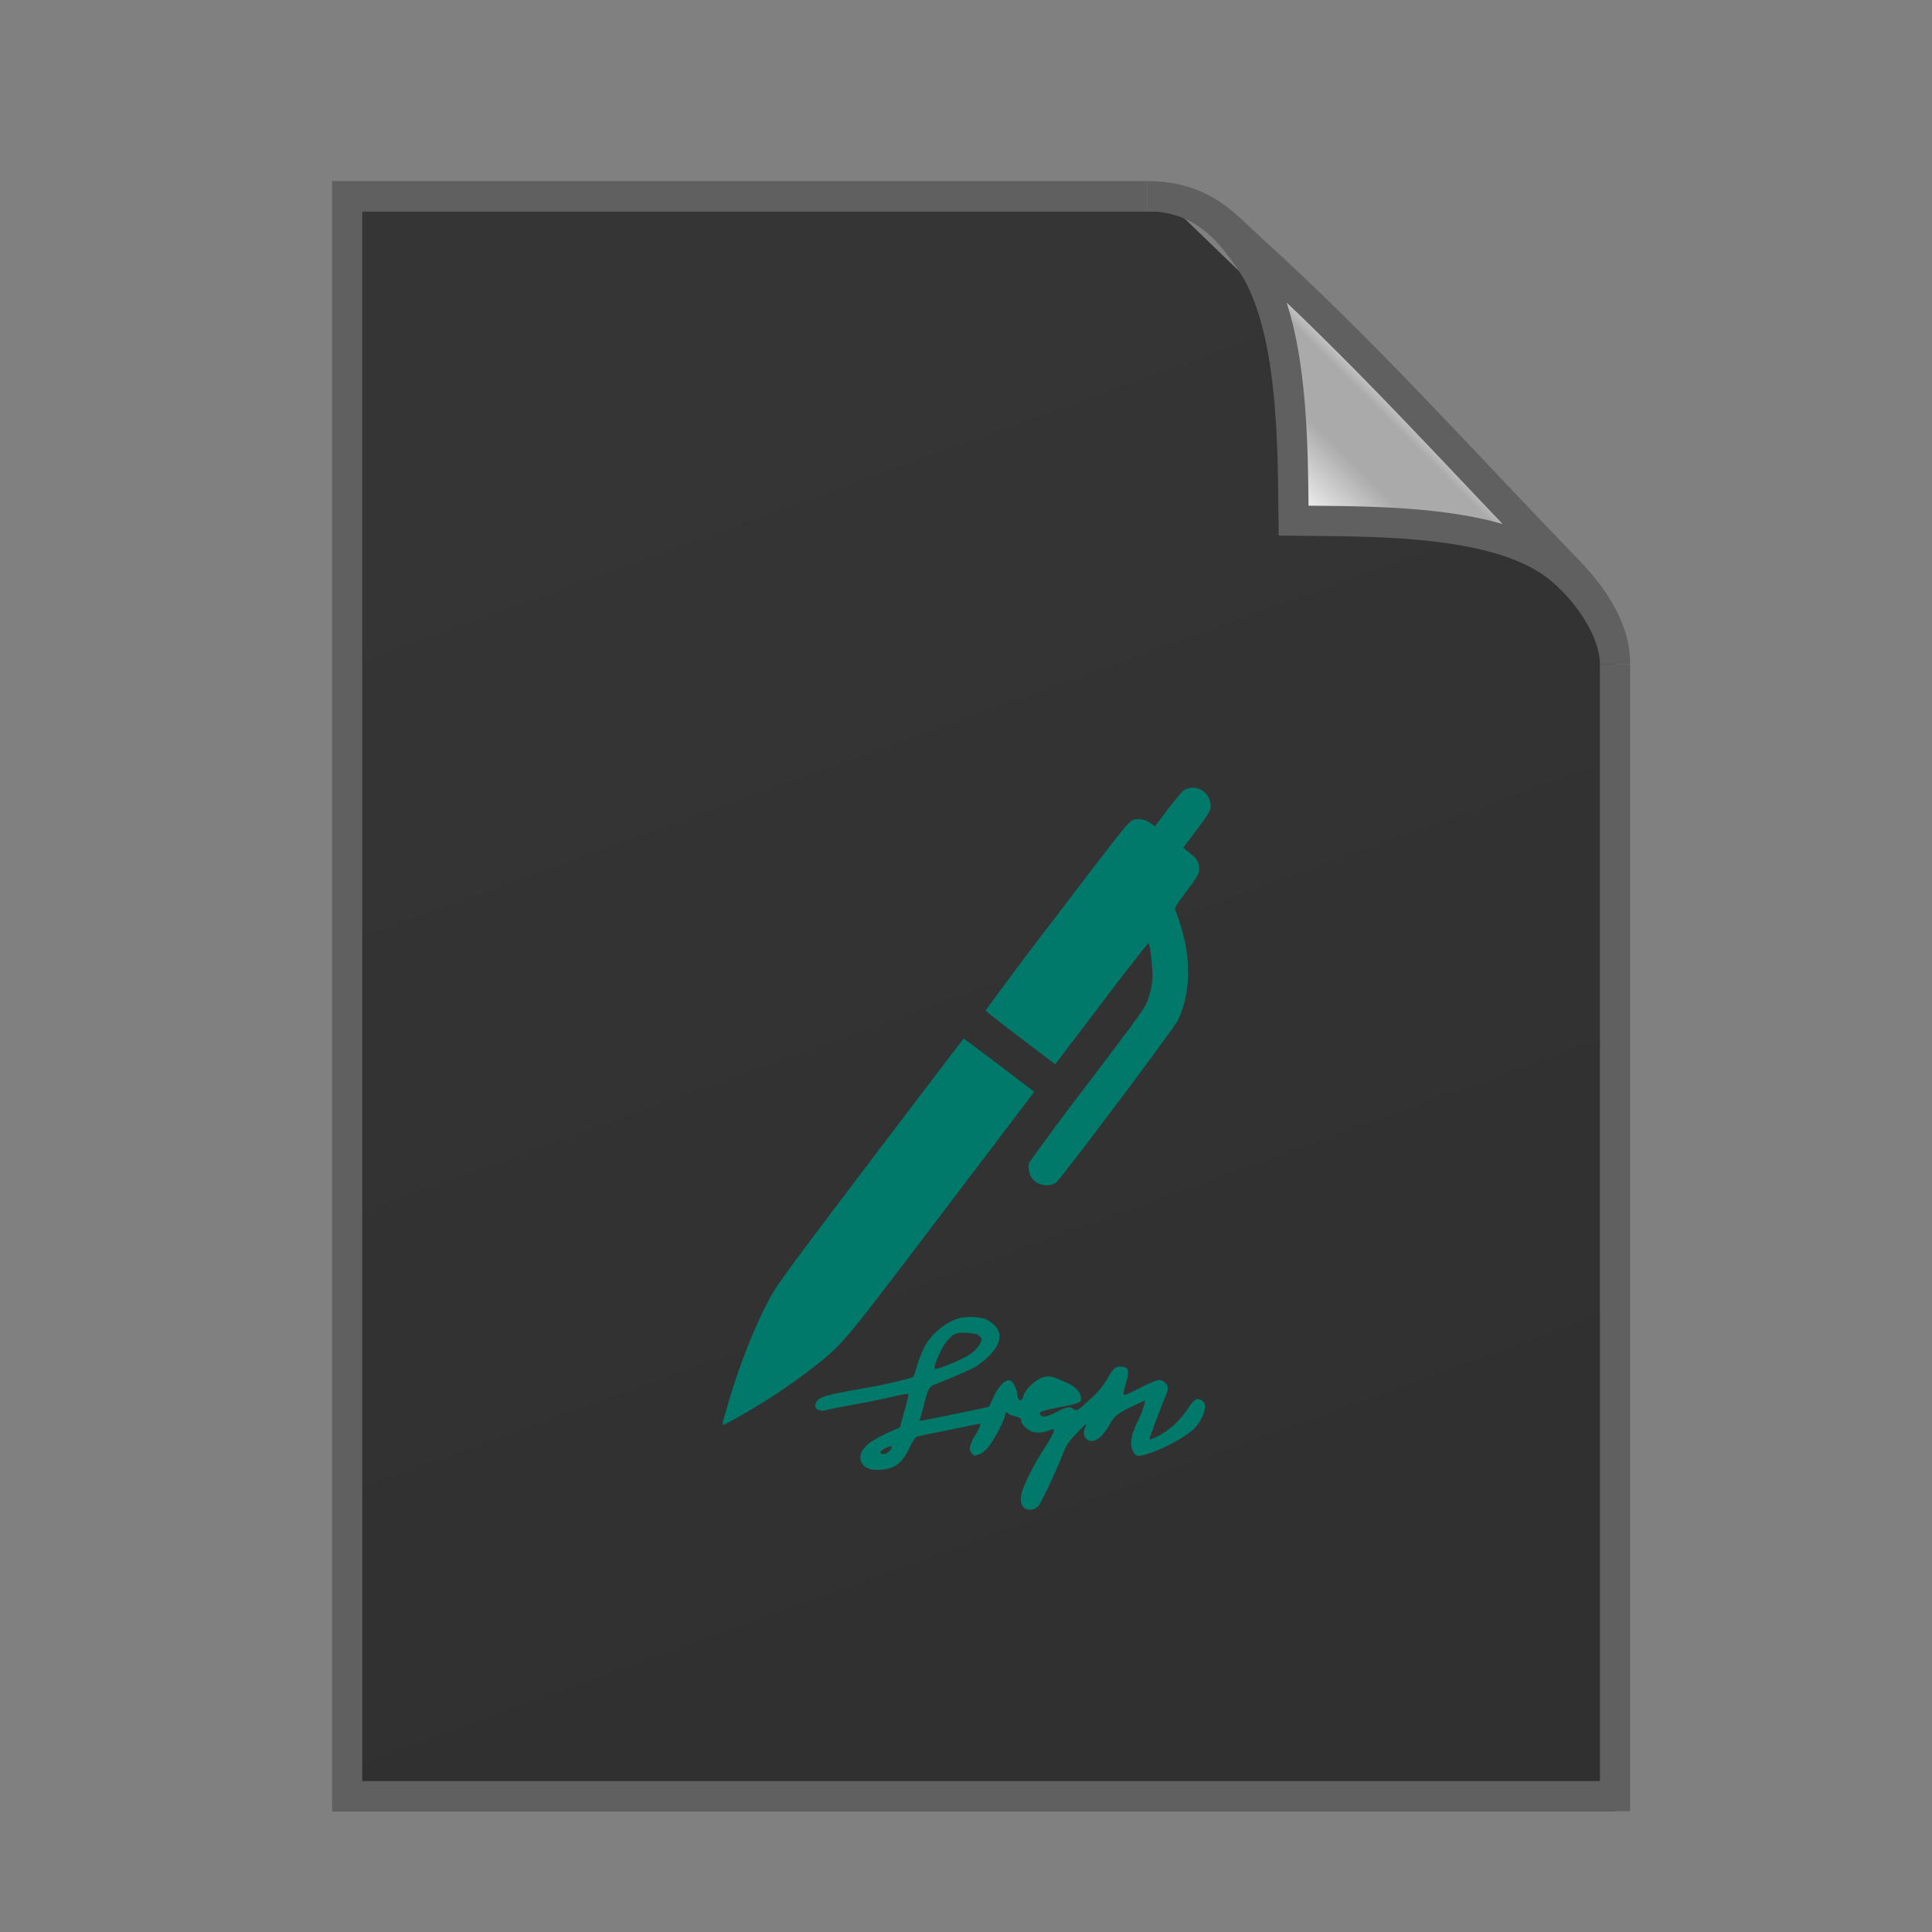<svg xmlns="http://www.w3.org/2000/svg" xmlns:xlink="http://www.w3.org/1999/xlink" height="64" width="64">
    <rect width="100%" height="100%" fill="#808080" stroke="none"/>
    <defs>
        <linearGradient id="b">
            <stop offset="0" stop-color="#353535"/>
            <stop offset="1" stop-color="#303030"/>
        </linearGradient>
        <linearGradient id="a">
            <stop offset="0" stop-color="#fcfcfc"/>
            <stop offset=".523" stop-color="#aaa"/>
            <stop offset=".723" stop-color="#aaa"/>
            <stop offset=".89"  stop-color="#aaa"/>
            <stop offset="1" stop-color="#cecbcb"/>
        </linearGradient>
        <linearGradient xlink:href="#a" id="d" gradientUnits="userSpaceOnUse" gradientTransform="matrix(0 -.418 .418 0 3.59 53.163)" x1="86.738" y1="93.621" x2="95.182" y2="102.066"/>
        <linearGradient xlink:href="#b" id="c" x1="20" y1="14" x2="35" y2="54" gradientUnits="userSpaceOnUse" gradientTransform="matrix(1.036 0 0 1 -.903 .5)"/>
    </defs>
    <path d="M11.014 60H53.5V21L38.993 7h-27.98z" fill="url(#c)"/>
    <path d="M38 6.5H11.5v53h42V22" fill="none" stroke="#606060"/>
    <path d="M38 6.5c1.846 0 2.75 1.156 3.445 2.182 1.433 2.112 1.375 6.175 1.408 8.565 2.39.033 6.409-.069 8.52 1.363C52.4 19.306 53.5 20.797 53.5 22c0-.958-.452-1.96-1.588-3.135-3.658-3.778-6.67-7.178-10.457-10.611C40.58 7.46 39.85 6.5 38 6.5z" fill="url(#d)" stroke="#606060"/>
        <g
      transform="scale(2 2) translate(8 11)"
     id="g2522">     <g fill="#00796B">
        <path d="M11.605 2.092c-.027.02-.146.16-.262.313l-.212.281-.076-.052c-.106-.071-.209-.087-.305-.044-.066.03-.223.23-1.25 1.58a68.681 68.681 0 0 0-1.175 1.567c.001.009.261.215.576.454l.576.437.767-1.009c.421-.555.772-1.004.78-.998.027.02.074.458.064.599a1.46 1.46 0 0 1-.064.305c-.054.164-.06.174-1.01 1.429a48.835 48.835 0 0 0-.97 1.306c-.023.065 0 .186.05.255.08.117.282.155.397.072.08-.057 1.961-2.561 2.021-2.692.176-.373.214-.852.107-1.324a3.06 3.06 0 0 0-.153-.495c-.016-.035.011-.08.187-.314.167-.223.204-.286.208-.344.007-.123-.03-.192-.151-.287l-.113-.089.227-.3c.185-.248.224-.313.228-.371.012-.247-.244-.407-.447-.279"/>
        <path d="M6.425 8.22C5.075 10 4.882 10.264 4.757 10.491c-.248.452-.52 1.14-.7 1.77-.118.405-.123.368.038.283a10.218 10.218 0 0 0 1.523-1.012c.37-.31.433-.39 2.003-2.458l1.51-1.99-.58-.441c-.32-.243-.584-.44-.59-.44-.005.001-.696.909-1.536 2.015M7.935 10.82c-.234.05-.494.252-.62.485a2.1 2.1 0 0 0-.121.301 3.066 3.066 0 0 1-.063.196c-.018.023-.465.13-.728.175-.618.108-.786.148-.847.205-.119.11-.027.22.141.171.045-.014.236-.052.42-.083.184-.032.465-.09.625-.126.16-.038.294-.063.301-.056.007.01-.02.135-.063.285l-.076.27-.169.074c-.092.04-.225.11-.294.157-.211.139-.252.314-.103.427.081.061.305.059.445 0 .124-.056.193-.135.29-.339.052-.106.092-.162.124-.169.025-.01.247-.052.494-.103l.501-.103c.047-.011.052-.01.038.036a1.187 1.187 0 0 1-.092.175.508.508 0 0 0-.076.186c0 .07.058.139.106.121a.13.13 0 0 1 .054-.014.412.412 0 0 0 .11-.081c.092-.083.315-.49.315-.575 0-.043.034-.054.054-.02.007.011.059.032.115.045.079.02.101.036.101.072 0 .07.115.171.216.191.079.014.18 0 .288-.047.038-.016.04-.011.027.047-.009.036-.074.15-.144.256-.148.22-.328.571-.375.726-.038.133-.022.231.047.279.063.04.166.022.22-.036.047-.052.303-.593.398-.84.067-.173.099-.22.252-.382.126-.132.166-.164.139-.112-.045.097-.043.171.007.216.106.097.258 0 .391-.24.079-.144.137-.187.429-.324l.153-.07-.016.083a1.745 1.745 0 0 1-.115.283c-.106.223-.126.364-.063.485.043.083.088.085.294.014.288-.097.663-.319.759-.447.133-.18.173-.353.092-.411-.083-.061-.13-.036-.236.119a1.35 1.35 0 0 1-.485.458c-.079.041-.148.068-.155.061-.009-.01.171-.492.267-.719a.454.454 0 0 0 .036-.13c0-.063-.079-.135-.146-.135-.031 0-.18.061-.328.137-.308.153-.288.166-.209-.121.047-.177.031-.225-.076-.236-.103-.011-.144.023-.238.191a1.327 1.327 0 0 1-.296.353c-.204.188-.213.195-.261.162-.072-.052-.112-.045-.288.043-.171.085-.227.097-.27.045-.036-.043.02-.065.333-.126.303-.059.341-.074.341-.137 0-.101-.083-.198-.231-.263-.256-.115-.285-.121-.398-.092-.121.032-.301.205-.326.312-.025.112-.101.079-.101-.045a.392.392 0 0 0-.099-.205c-.076-.052-.2.061-.294.267l-.074.159-.166.036a74.01 74.01 0 0 1-.926.189c-.054.01-.063.01-.052-.027.009-.023.036-.121.063-.222.07-.278.09-.314.191-.35.121-.043.53-.218.636-.272.049-.025.15-.101.225-.169.227-.211.263-.407.101-.55a.685.685 0 0 0-.13-.09.952.952 0 0 0-.386-.023zm.288.31c.045.045.045.047.005.133a.521.521 0 0 1-.169.171c-.137.094-.566.267-.58.236-.018-.052.119-.36.207-.458.117-.132.151-.146.337-.135.119.01.166.018.2.054M6.758 13c-.029.056-.106.097-.148.081-.049-.02-.036-.047.043-.088.103-.052.135-.05.106.01z"/>
    </g>
    </g>
</svg>
